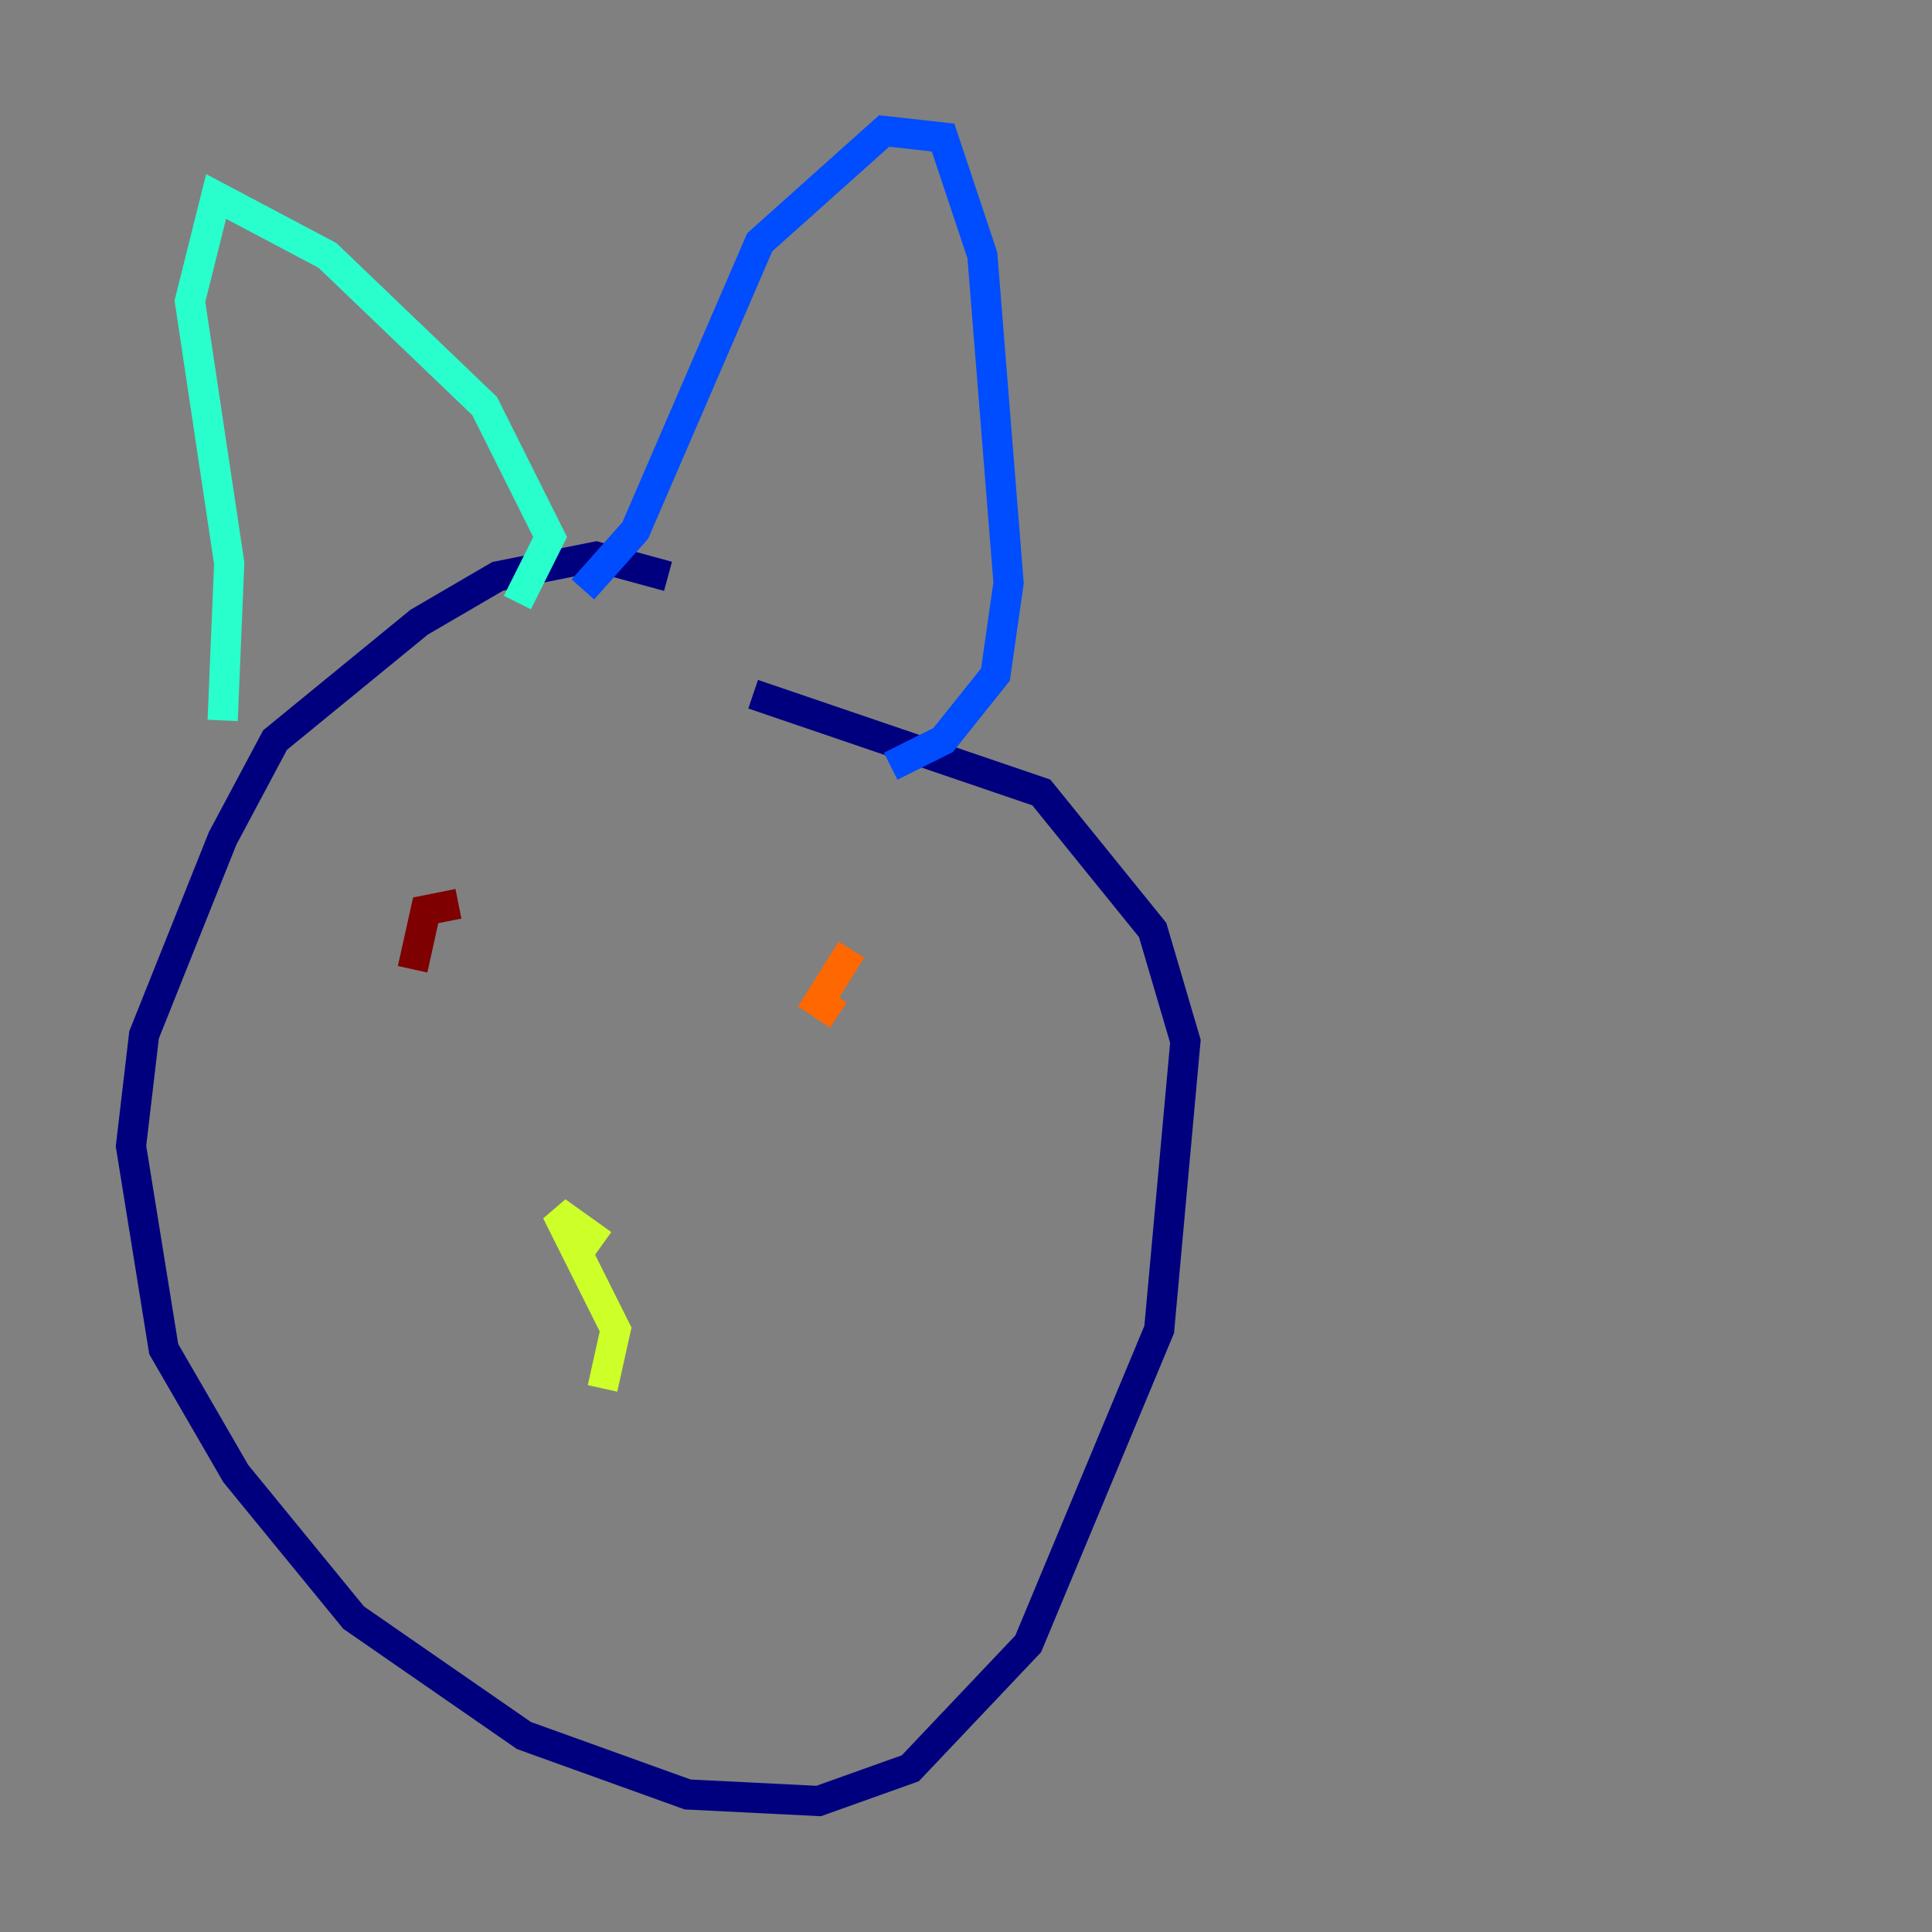 <?xml version="1.0" encoding="utf-8" ?>
<svg baseProfile="tiny" height="128" version="1.2" viewBox="0,0,128,128" width="128" xmlns="http://www.w3.org/2000/svg" xmlns:ev="http://www.w3.org/2001/xml-events" xmlns:xlink="http://www.w3.org/1999/xlink"><rect x="0" y="0" width="128" height="128" fill="#808080" stroke="none"/><defs /><polyline fill="none" points="44.258,38.183 39.485,36.881 32.976,38.183 27.77,41.22 18.224,49.031 14.752,55.539 9.546,68.556 8.678,75.932 10.848,89.383 15.62,97.627 23.43,107.173 34.712,114.983 45.559,118.888 54.237,119.322 60.312,117.153 68.122,108.909 76.8,88.081 78.536,68.99 76.366,61.614 68.99,52.502 49.898,45.993" stroke="#00007f" stroke-width="2" /><polyline fill="none" points="59.01,50.766 62.481,49.031 65.953,44.691 66.82,38.617 65.085,16.922 62.481,9.112 58.576,8.678 50.332,16.054 42.088,35.146 38.617,39.051" stroke="#004cff" stroke-width="2" /><polyline fill="none" points="34.278,39.919 36.447,35.58 32.108,26.902 21.695,16.922 14.319,13.017 12.583,19.959 15.186,37.315 14.752,47.729" stroke="#29ffcd" stroke-width="2" /><polyline fill="none" points="39.919,91.986 40.786,88.081 36.881,80.271 39.919,82.441" stroke="#cdff29" stroke-width="2" /><polyline fill="none" points="56.407,62.915 54.237,66.386 55.539,67.254" stroke="#ff6700" stroke-width="2" /><polyline fill="none" points="27.336,64.217 28.203,60.312 30.373,59.878" stroke="#7f0000" stroke-width="2" /></svg>